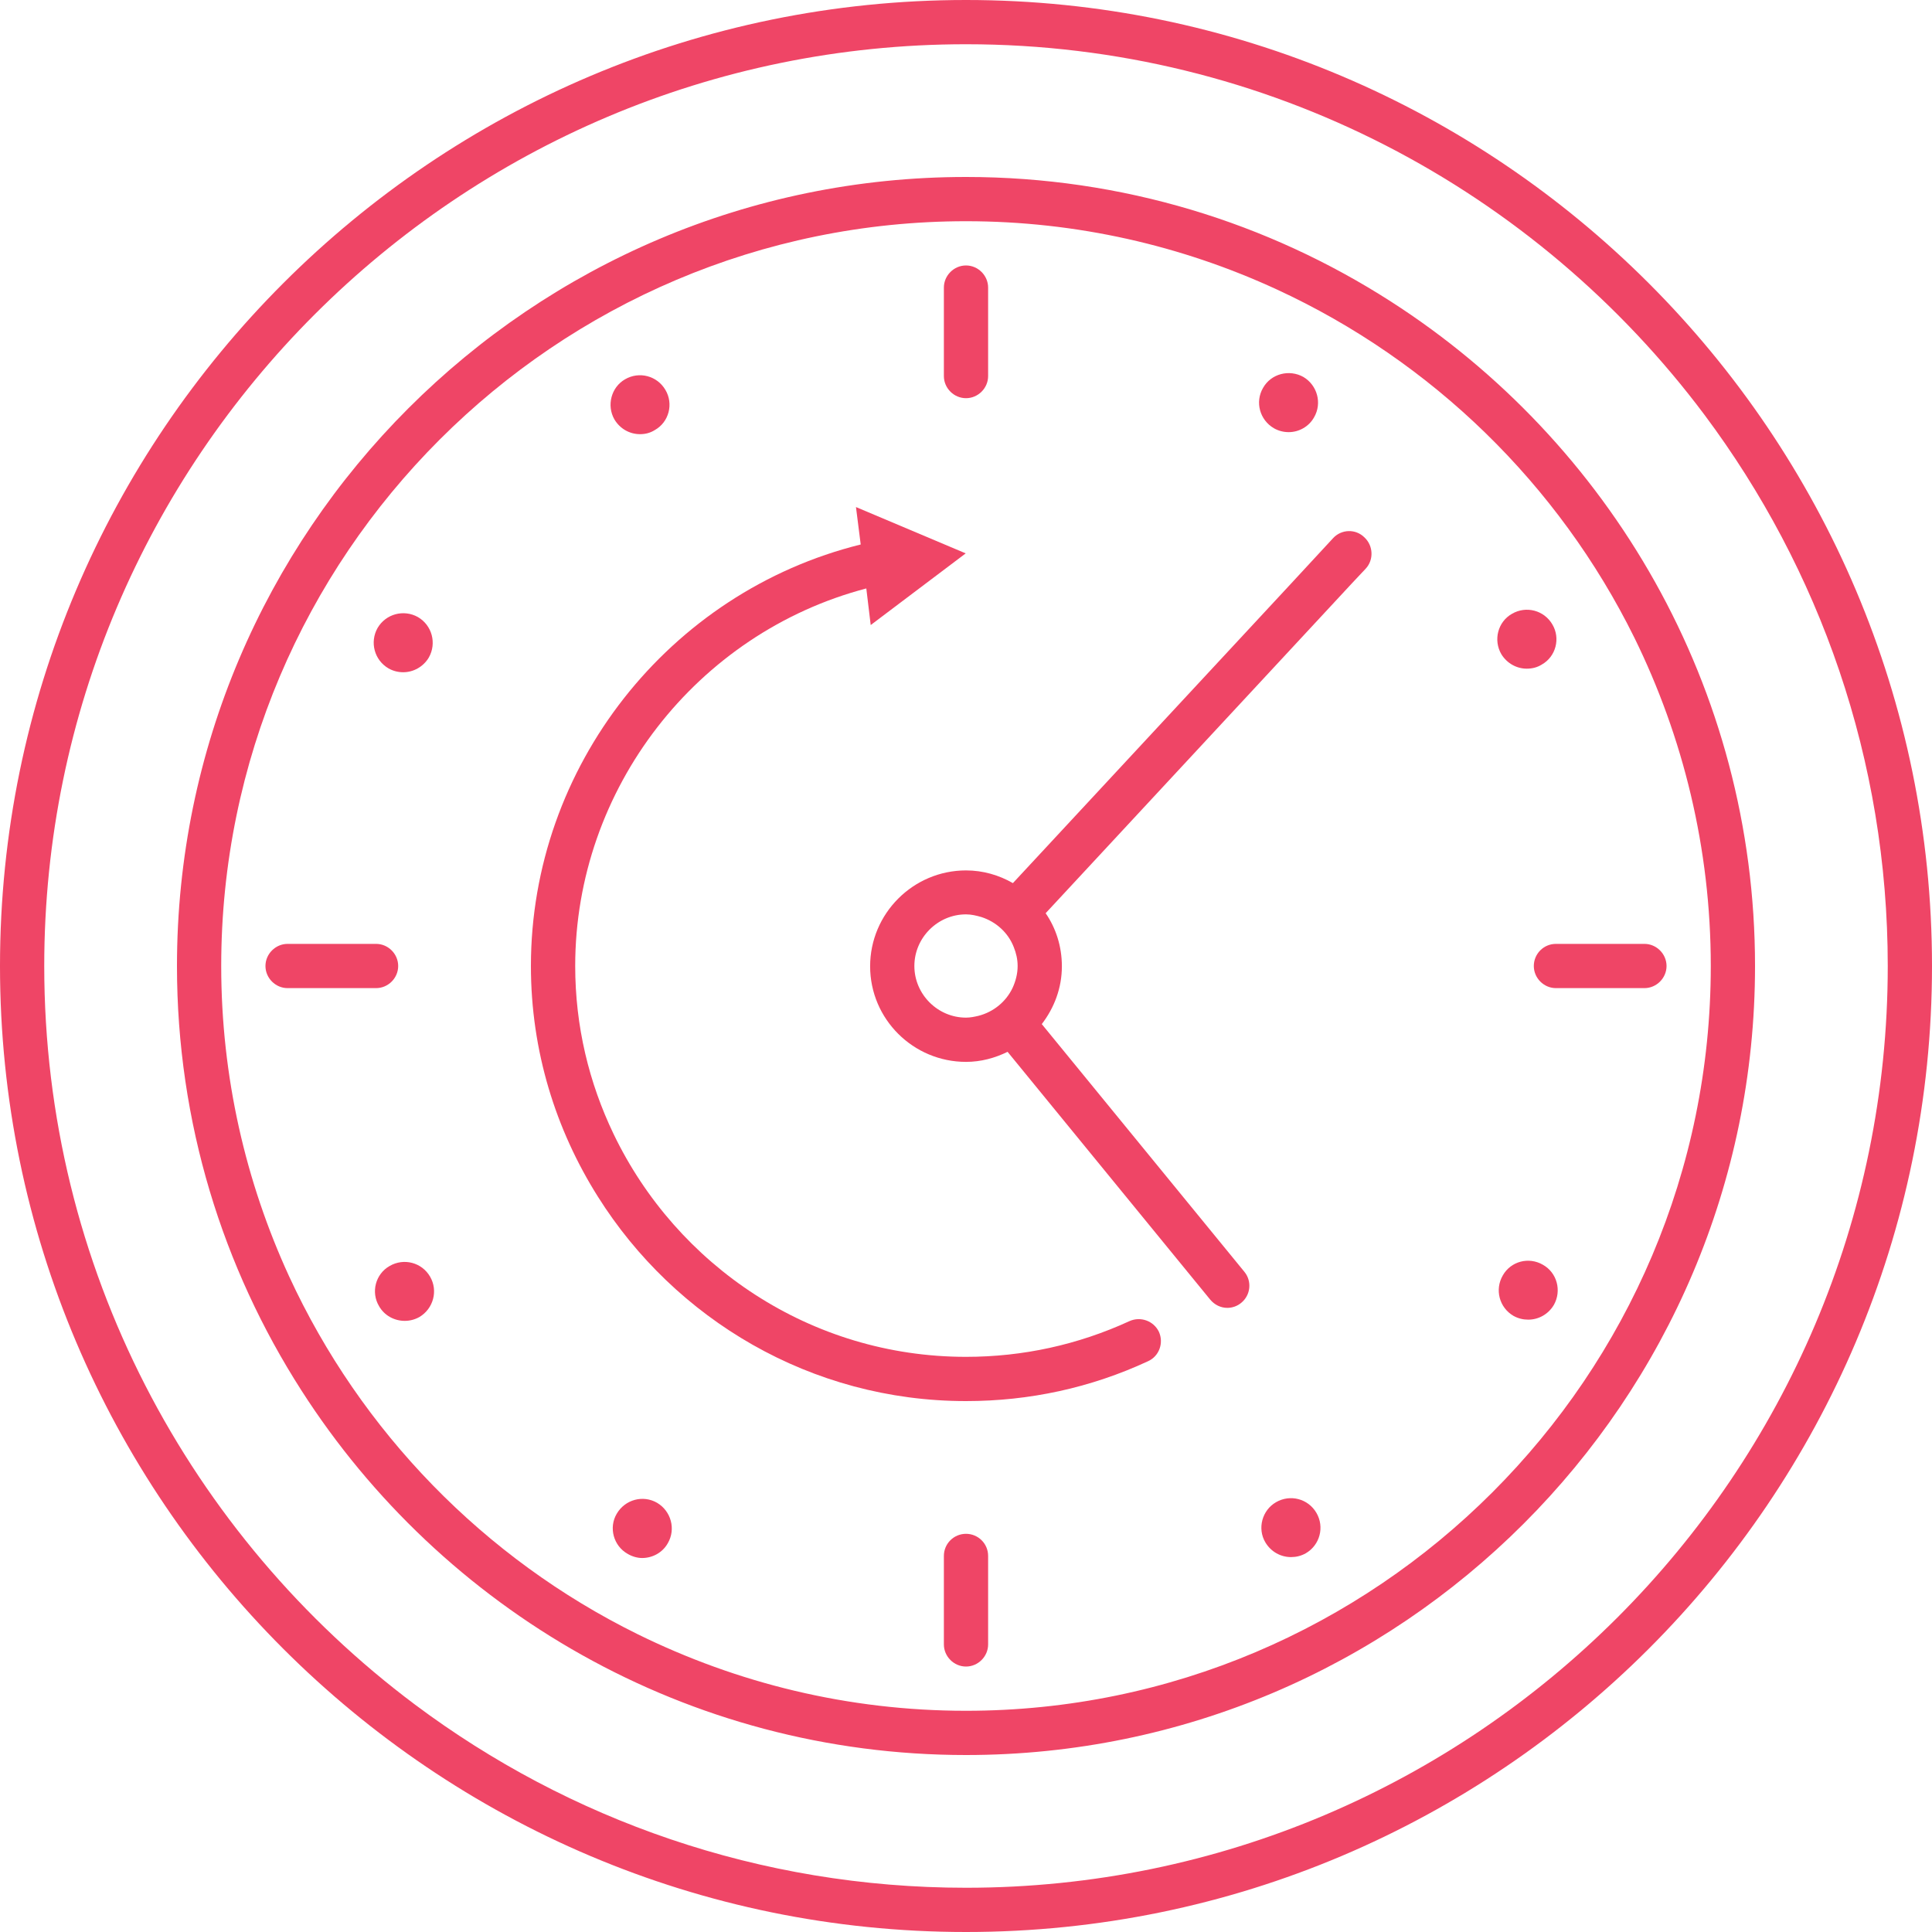 <svg width="40" height="40" viewBox="0 0 40 40" fill="none" xmlns="http://www.w3.org/2000/svg">
<path d="M20 0C8.971 0 0 8.971 0 20C0 31.029 8.971 40 20 40C31.029 40 40 31.029 40 20C40 8.971 31.029 0 20 0ZM20 39.084C15.725 39.084 11.774 37.673 8.592 35.292C3.933 31.805 0.916 26.247 0.916 20C0.916 9.478 9.478 0.916 20 0.916C26.253 0.916 31.811 3.939 35.292 8.592C37.673 11.78 39.084 15.725 39.084 20C39.084 30.522 30.522 39.084 20 39.084Z" fill="#ef4566"/>
<path d="M28.794 6.241C26.254 4.611 23.237 3.664 20 3.664C10.993 3.664 3.664 10.992 3.664 20C3.664 23.237 4.611 26.247 6.241 28.788C9.148 33.325 14.229 36.336 20 36.336C29.008 36.336 36.336 29.008 36.336 20C36.336 14.229 33.325 9.148 28.794 6.241ZM20 35.42C17.557 35.42 15.255 34.846 13.197 33.832C10.028 32.269 7.469 29.643 5.985 26.424C5.087 24.47 4.58 22.296 4.58 20C4.58 11.499 11.499 4.58 20 4.58C22.296 4.58 24.47 5.087 26.431 5.991C29.649 7.475 32.269 10.027 33.838 13.203C34.846 15.255 35.42 17.563 35.42 20C35.42 28.501 28.501 35.42 20 35.42Z" fill="#ef4566"/>
<path d="M13.252 8.989C13.356 8.989 13.46 8.965 13.557 8.904C13.851 8.739 13.948 8.36 13.777 8.073C13.606 7.78 13.234 7.682 12.941 7.853C12.653 8.018 12.556 8.397 12.721 8.684C12.837 8.879 13.038 8.989 13.252 8.989Z" fill="#ef4566"/>
<path d="M8.067 26.211C7.774 26.376 7.676 26.754 7.847 27.041C7.957 27.237 8.165 27.347 8.379 27.347C8.482 27.347 8.586 27.322 8.684 27.267C8.971 27.096 9.075 26.724 8.904 26.431C8.733 26.137 8.36 26.04 8.067 26.211Z" fill="#ef4566"/>
<path d="M8.043 13.838C8.14 13.893 8.244 13.918 8.348 13.918C8.556 13.918 8.763 13.808 8.879 13.612C9.044 13.319 8.946 12.947 8.653 12.776C8.36 12.611 7.988 12.709 7.817 13.002C7.652 13.295 7.75 13.667 8.043 13.838Z" fill="#ef4566"/>
<path d="M13.606 31.115C13.313 30.944 12.94 31.047 12.769 31.34C12.598 31.628 12.702 32.006 12.995 32.171C13.087 32.226 13.197 32.257 13.294 32.257C13.508 32.257 13.716 32.147 13.826 31.951C13.997 31.658 13.893 31.286 13.606 31.115Z" fill="#ef4566"/>
<path d="M31.945 26.186C31.652 26.015 31.279 26.113 31.114 26.406C30.943 26.699 31.041 27.072 31.334 27.243C31.432 27.298 31.536 27.322 31.64 27.322C31.853 27.322 32.055 27.212 32.171 27.017C32.336 26.724 32.238 26.351 31.945 26.186Z" fill="#ef4566"/>
<path d="M31.609 13.844C31.719 13.844 31.823 13.82 31.921 13.759C32.214 13.594 32.311 13.215 32.14 12.928C31.969 12.635 31.597 12.537 31.304 12.708C31.011 12.873 30.913 13.252 31.084 13.545C31.2 13.734 31.401 13.844 31.609 13.844Z" fill="#ef4566"/>
<path d="M26.418 31.102C26.131 31.267 26.027 31.646 26.198 31.933C26.314 32.128 26.516 32.238 26.73 32.238C26.834 32.238 26.937 32.214 27.035 32.159C27.328 31.988 27.426 31.615 27.255 31.322C27.084 31.029 26.712 30.931 26.418 31.102Z" fill="#ef4566"/>
<path d="M26.376 8.867C26.473 8.922 26.577 8.947 26.681 8.947C26.889 8.947 27.096 8.837 27.206 8.641C27.377 8.348 27.273 7.976 26.986 7.805C26.693 7.64 26.315 7.737 26.15 8.031C25.979 8.324 26.082 8.696 26.376 8.867Z" fill="#ef4566"/>
<path d="M27.603 11.139L26.699 12.116L20.971 18.284C20.684 18.119 20.354 18.021 20 18.021C18.907 18.021 18.015 18.913 18.015 20.006C18.015 21.099 18.907 21.985 20 21.985C20.311 21.985 20.598 21.905 20.861 21.777L25.056 26.907C25.148 27.017 25.276 27.078 25.411 27.078C25.514 27.078 25.618 27.041 25.698 26.974C25.893 26.815 25.924 26.528 25.765 26.333L21.569 21.203C21.826 20.867 21.985 20.458 21.985 20.006C21.985 19.597 21.863 19.218 21.649 18.907L27.994 12.073L28.275 11.774C28.446 11.591 28.433 11.298 28.25 11.127C28.067 10.944 27.774 10.956 27.603 11.139ZM21.069 20C21.069 20.165 21.026 20.318 20.965 20.452C20.83 20.739 20.568 20.953 20.256 21.032C20.177 21.05 20.091 21.069 20 21.069C19.414 21.069 18.931 20.586 18.931 20C18.931 19.414 19.414 18.931 20 18.931C20.11 18.931 20.214 18.956 20.317 18.986C20.623 19.084 20.873 19.31 20.989 19.609C21.038 19.731 21.069 19.86 21.069 20Z" fill="#ef4566"/>
<path d="M8.244 20C8.244 19.75 8.037 19.542 7.786 19.542H6.882H5.954C5.704 19.542 5.496 19.75 5.496 20C5.496 20.25 5.704 20.458 5.954 20.458H6.614H7.786C8.037 20.458 8.244 20.25 8.244 20Z" fill="#ef4566"/>
<path d="M34.046 19.542H32.214C31.957 19.542 31.756 19.75 31.756 20C31.756 20.25 31.963 20.458 32.214 20.458H34.046C34.296 20.458 34.504 20.25 34.504 20C34.504 19.75 34.296 19.542 34.046 19.542Z" fill="#ef4566"/>
<path d="M20 31.756C19.75 31.756 19.542 31.957 19.542 32.214V34.046C19.542 34.296 19.75 34.504 20 34.504C20.25 34.504 20.458 34.296 20.458 34.046V32.214C20.458 31.957 20.25 31.756 20 31.756Z" fill="#ef4566"/>
<path d="M20 8.244C20.25 8.244 20.458 8.037 20.458 7.786V6.614V5.954C20.458 5.704 20.25 5.496 20 5.496C19.75 5.496 19.542 5.704 19.542 5.954V6.882V7.786C19.542 8.037 19.75 8.244 20 8.244Z" fill="#ef4566"/>
<path d="M23.383 27.353C22.321 27.841 21.179 28.092 20 28.092C16.782 28.092 14.009 26.199 12.702 23.475C12.195 22.418 11.909 21.246 11.909 20C11.909 16.33 14.425 13.105 17.936 12.183L18.027 12.941L19.994 11.457L17.722 10.498L17.82 11.273C13.85 12.257 10.992 15.872 10.992 20C10.992 21.759 11.505 23.389 12.379 24.776C13.973 27.31 16.788 29.008 20 29.008C21.313 29.008 22.583 28.733 23.768 28.183C24 28.079 24.098 27.805 23.994 27.573C23.884 27.347 23.615 27.249 23.383 27.353Z" fill="#ef4566"/>
</svg>
